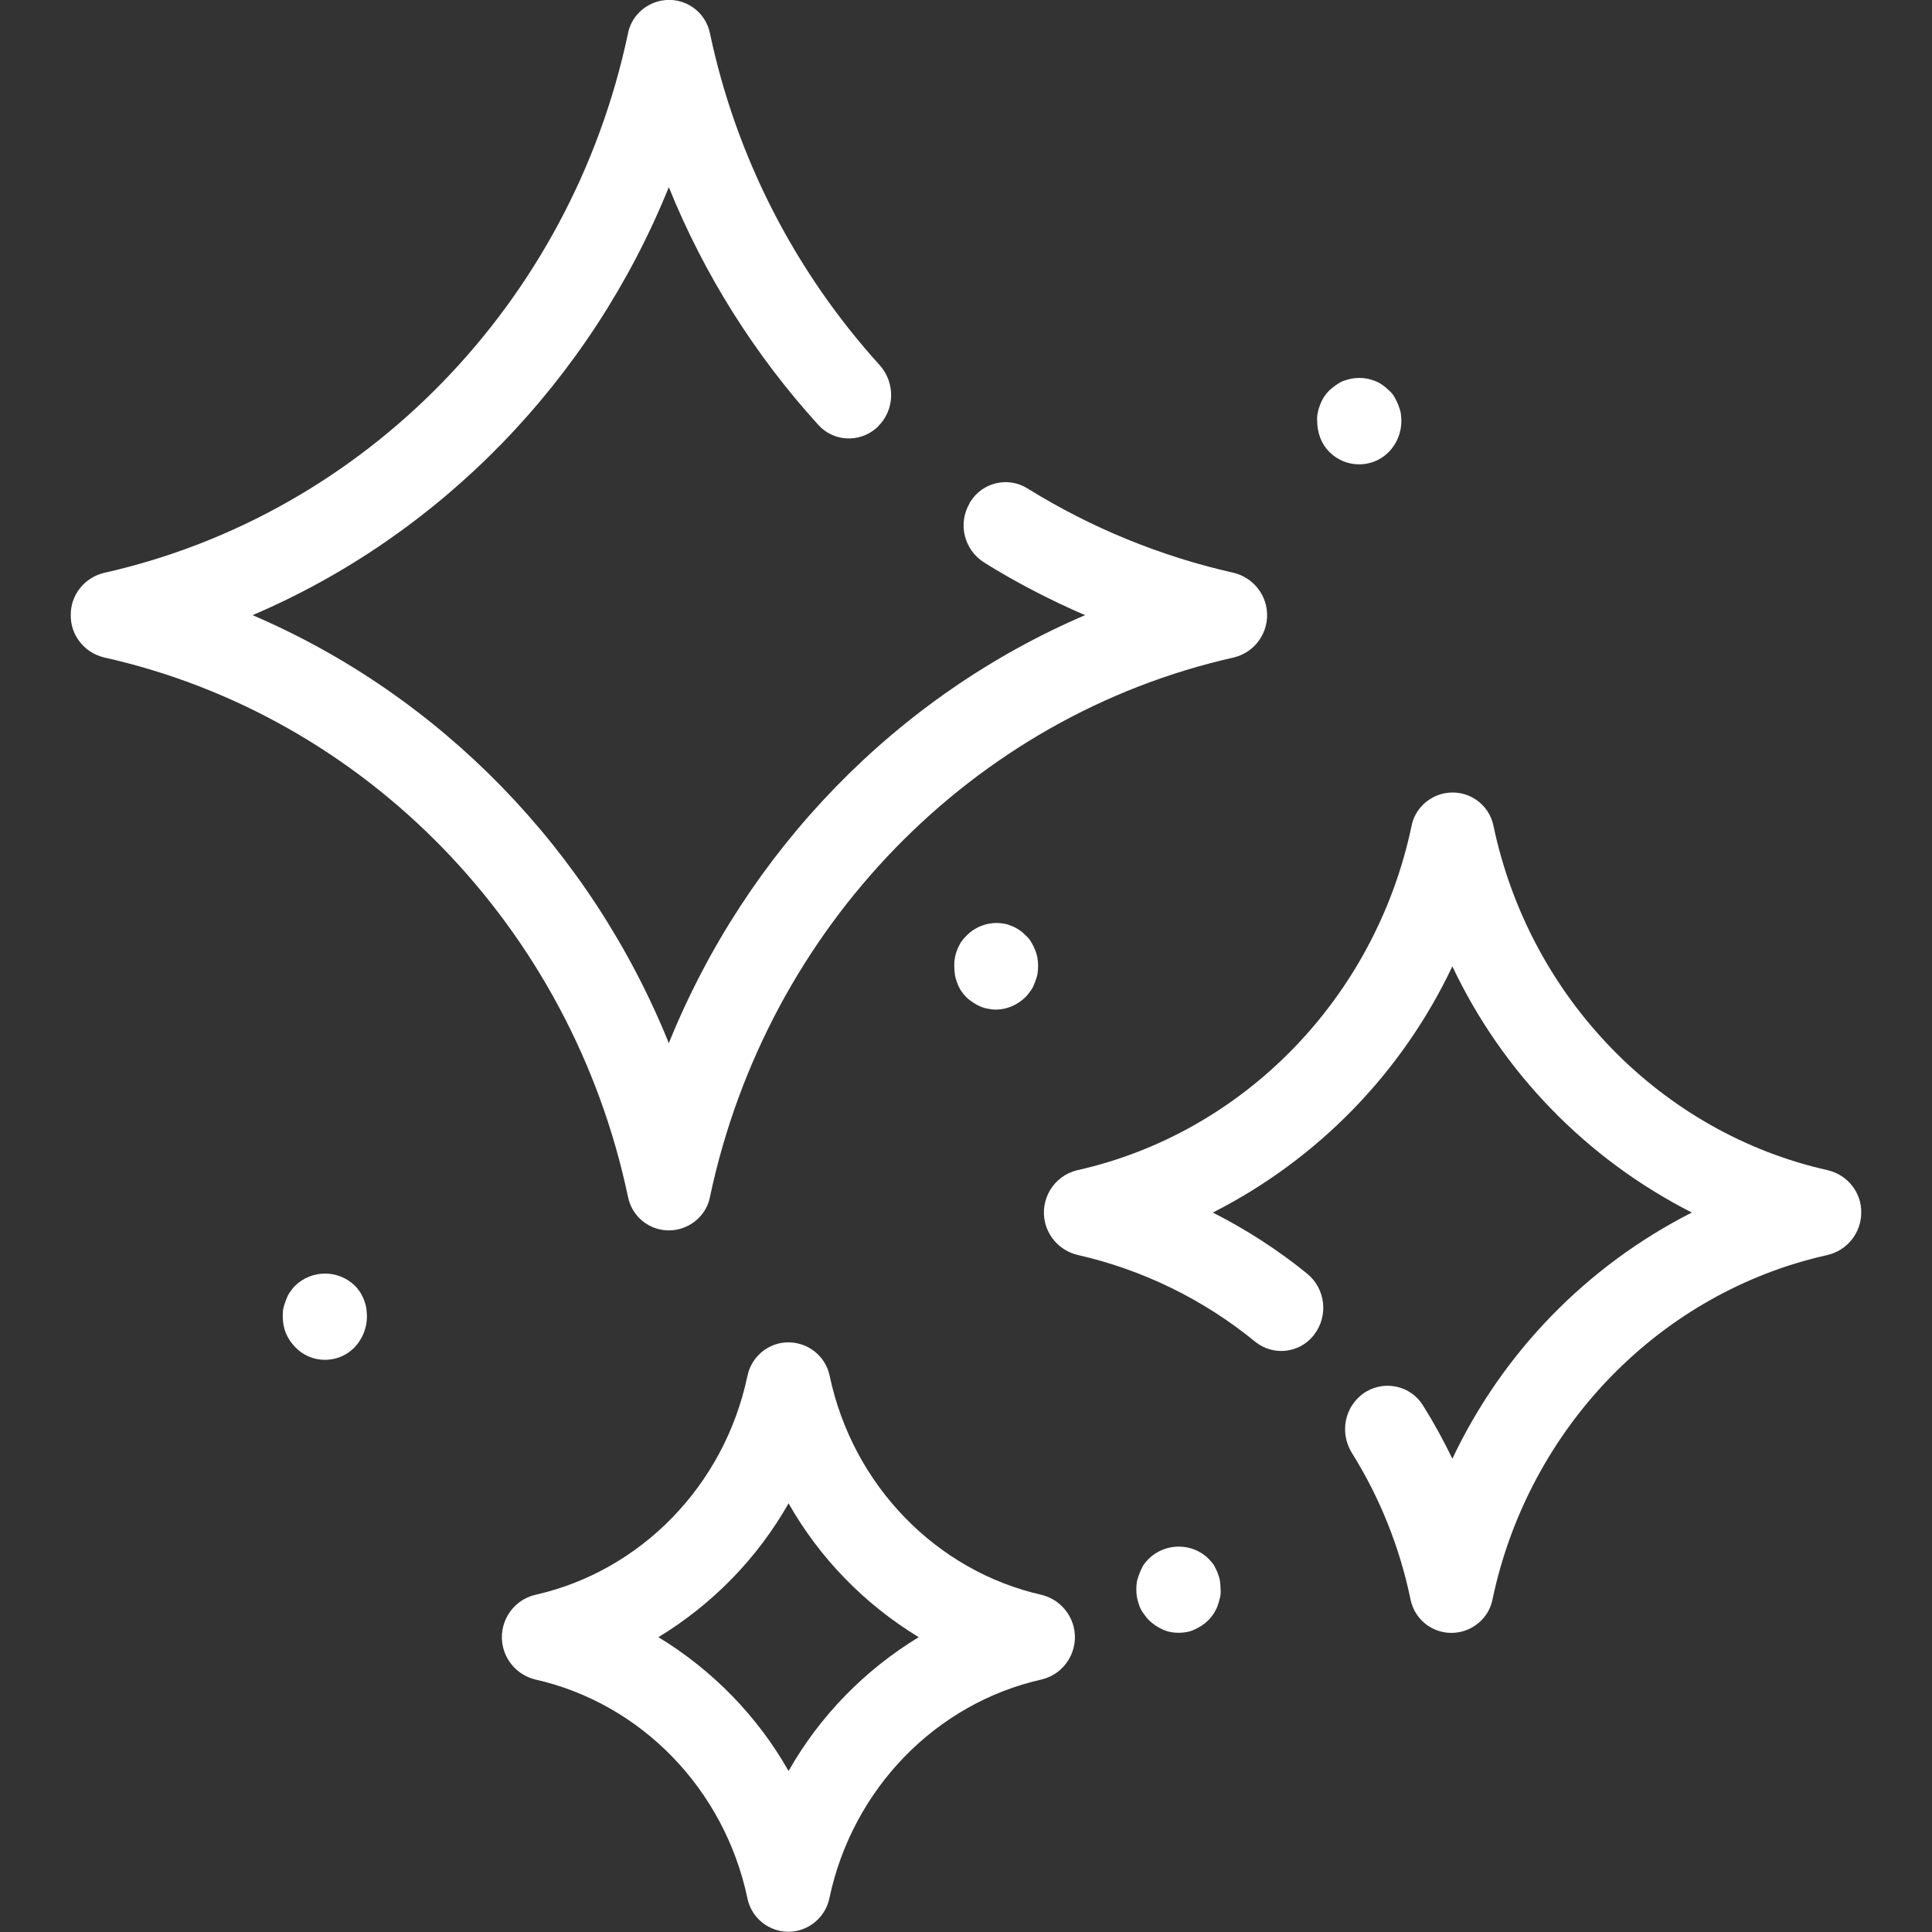 <?xml version="1.0" encoding="utf-8"?>
<!-- Generator: Adobe Illustrator 25.4.1, SVG Export Plug-In . SVG Version: 6.00 Build 0)  -->
<svg version="1.1" id="Layer_1" xmlns="http://www.w3.org/2000/svg" xmlns:xlink="http://www.w3.org/1999/xlink" x="0px" y="0px"
	 viewBox="0 0 576 576" style="enable-background:new 0 0 576 576;" xml:space="preserve">
<rect x="0" y="0" width="576" height="576" fill="#333333" stroke="none"/>
<style type="text/css">
	.st0{fill:#FFFFFF;}
</style>
<path class="st0" d="M21.1,183.4c-0.1,6,4.1,11.2,9.9,12.6c77.9,17.4,139.3,80.5,156.2,160.7c1.3,6.8,7.8,11.2,14.6,9.9
	c5-1,9-4.9,9.9-9.9c17-80.2,78.3-143.2,156.2-160.7c7-1.7,11.2-8.8,9.5-15.7c-1.2-4.7-4.8-8.3-9.5-9.5
	c-21.8-4.9-42.6-13.4-61.6-25.2c-5.8-3.6-13.4-1.8-17,4c-0.1,0.1-0.2,0.2-0.2,0.4c-3.6,6.1-1.7,13.9,4.3,17.7
	c9.6,6,19.7,11.2,30.1,15.7c-56,24-100.8,70-124.1,127.6c-23.3-57.6-68.1-103.6-124.1-127.6c56-23.9,100.8-70,124.1-127.6
	c10.5,26,25.6,50,44.5,70.8c4.5,5.1,12.3,5.5,17.4,1c0.1-0.1,0.3-0.2,0.4-0.4c5.1-4.9,5.3-13,0.6-18.3c-25.3-27.9-42.8-62-50.6-98.8
	c-1.3-6.8-7.8-11.2-14.6-9.9c-5,1-9,4.9-9.9,9.9c-17,80.2-78.3,143.2-156.2,160.7C25.2,172.2,21,177.4,21.1,183.4z"/>
<path class="st0" d="M554.9,361.5c0.1-6-4.1-11.2-9.9-12.6c-49.7-11.1-88.9-51.4-99.7-102.5c-1.3-6.8-7.8-11.2-14.6-9.9
	c-5,1-9,4.9-9.9,9.9c-10.8,51.1-50,91.4-99.7,102.5c-7,1.7-11.2,8.8-9.5,15.7c1.2,4.7,4.8,8.3,9.5,9.5c19.5,4.4,37.7,13.3,53.1,25.9
	c5.3,4.3,13,3.5,17.3-1.7c0.1-0.1,0.2-0.3,0.3-0.4c4.3-5.6,3.4-13.6-2-18.1c-8.7-7.1-18.2-13.2-28.2-18.3
	c31.3-15.9,56.4-41.7,71.4-73.4c15,31.7,40.1,57.5,71.4,73.4c-31.3,15.9-56.4,41.7-71.4,73.4c-2.6-5.4-5.5-10.7-8.7-15.8
	c-3.5-5.8-11.1-7.7-17-4.2c-0.2,0.1-0.3,0.2-0.5,0.3c-5.9,4-7.5,11.8-3.8,17.9c8.4,13.4,14.3,28.2,17.5,43.6
	c1.3,6.8,7.8,11.2,14.6,9.9c5-1,9-4.9,9.9-9.9c10.8-51.1,50-91.4,99.7-102.5C550.8,372.8,554.9,367.5,554.9,361.5L554.9,361.5z"/>
<path class="st0" d="M247.4,410.4c-1.3-6.8-7.8-11.2-14.6-10c-5.1,1-9,4.9-10,10c-6.9,32.5-31.7,58-63.3,65.1
	c-7,1.7-11.2,8.8-9.5,15.7c1.2,4.7,4.8,8.3,9.5,9.5c31.6,7.1,56.4,32.6,63.3,65.1c1.3,6.8,7.9,11.2,14.6,9.9c5-1,8.9-4.9,9.9-9.9
	c6.9-32.5,31.7-58,63.3-65.1c7-1.7,11.2-8.8,9.5-15.7c-1.2-4.7-4.8-8.3-9.5-9.5C279.1,468.4,254.3,442.8,247.4,410.4L247.4,410.4z
	 M235.1,528c-9.3-16.4-22.7-30.1-38.8-39.9c16.1-9.8,29.5-23.5,38.8-39.9c9.3,16.4,22.7,30.1,38.8,39.9
	C257.8,497.9,244.4,511.6,235.1,528z"/>
<path class="st0" d="M107.4,385.3c-0.5-0.7-1-1.4-1.6-2c-5-4.8-12.8-4.8-17.8,0c-0.6,0.6-1.1,1.3-1.6,2c-0.5,0.7-0.8,1.4-1.1,2.2
	c-0.3,0.8-0.6,1.6-0.8,2.5c-0.2,0.8-0.2,1.7-0.2,2.5c0,1.7,0.3,3.3,0.9,4.9c0.7,1.6,1.6,3,2.8,4.2c4.6,4.9,12.4,5.1,17.3,0.5
	c0.2-0.2,0.3-0.3,0.5-0.5c2.3-2.5,3.6-5.7,3.6-9.1c0-0.8-0.1-1.7-0.2-2.5c-0.1-0.8-0.4-1.7-0.7-2.5
	C108.2,386.7,107.8,386,107.4,385.3L107.4,385.3z"/>
<path class="st0" d="M415.7,118.3c-0.4-0.7-1-1.4-1.6-1.9c-0.6-0.6-1.2-1.1-1.9-1.6c-0.7-0.5-1.4-0.9-2.2-1.2
	c-0.8-0.3-1.5-0.5-2.3-0.7c-1.6-0.3-3.3-0.3-4.9,0c-0.8,0.2-1.6,0.4-2.4,0.7c-0.7,0.3-1.5,0.8-2.1,1.2c-0.7,0.5-1.3,1-2,1.6
	c-1.2,1.2-2.1,2.6-2.7,4.2c-0.3,0.8-0.6,1.6-0.7,2.4c-0.2,0.8-0.3,1.7-0.2,2.5c0,1.7,0.3,3.4,0.9,5c0.6,1.6,1.5,3,2.7,4.2
	c4.8,4.9,12.7,5,17.6,0.2c0.1-0.1,0.1-0.1,0.2-0.2c2.4-2.5,3.7-5.8,3.7-9.2c0-0.8-0.1-1.7-0.2-2.5
	C417.2,121.3,416.5,119.7,415.7,118.3L415.7,118.3z"/>
<path class="st0" d="M340.9,481c0.5,0.7,1,1.4,1.6,2c1.2,1.2,2.6,2.1,4.1,2.8c1.5,0.7,3.1,1,4.8,1c1.7,0,3.3-0.3,4.8-1
	c1.5-0.7,2.9-1.6,4.1-2.8c0.6-0.6,1.1-1.3,1.6-2c0.4-0.7,0.8-1.4,1.1-2.2c0.3-0.8,0.5-1.6,0.7-2.4c0.2-0.8,0.3-1.7,0.2-2.6
	c0-0.9-0.1-1.7-0.2-2.5c-0.1-0.8-0.4-1.6-0.7-2.4c-0.3-0.8-0.7-1.5-1.1-2.3c-0.5-0.7-1-1.3-1.6-1.9c-4.9-4.8-12.8-4.8-17.8,0
	c-0.6,0.6-1.1,1.2-1.6,1.9c-0.4,0.7-0.8,1.5-1.1,2.3c-0.3,0.8-0.6,1.6-0.8,2.4c-0.3,1.7-0.3,3.4,0,5.1c0.2,0.8,0.4,1.6,0.7,2.4
	C340,479.6,340.4,480.4,340.9,481L340.9,481z"/>
<path class="st0" d="M286.4,295.2c0.5,0.7,1,1.4,1.6,2c0.6,0.6,1.2,1.1,2,1.6c0.7,0.5,1.4,0.9,2.1,1.2c0.7,0.3,1.5,0.6,2.3,0.7
	c0.8,0.2,1.7,0.3,2.5,0.3c3.3,0,6.5-1.4,8.9-3.8c0.6-0.6,1.1-1.3,1.6-2c0.5-0.7,0.8-1.4,1.1-2.2c0.3-0.8,0.6-1.6,0.8-2.5
	c0.1-0.8,0.2-1.7,0.2-2.5c0-0.8-0.1-1.7-0.2-2.5c-0.2-0.8-0.4-1.7-0.8-2.5c-0.3-0.8-0.7-1.5-1.1-2.2c-0.4-0.7-1-1.4-1.6-1.9
	c-0.6-0.6-1.2-1.2-1.9-1.6c-0.7-0.5-1.4-0.9-2.2-1.2c-0.7-0.3-1.5-0.6-2.3-0.7c-4.1-0.8-8.4,0.6-11.3,3.6c-0.6,0.6-1.1,1.2-1.6,1.9
	c-0.4,0.7-0.8,1.4-1.1,2.2c-0.3,0.8-0.6,1.6-0.7,2.5c-0.2,0.8-0.2,1.7-0.2,2.5c0,0.8,0.1,1.7,0.2,2.5c0.1,0.8,0.4,1.7,0.7,2.5
	C285.6,293.7,286,294.5,286.4,295.2L286.4,295.2z"/>
</svg>
